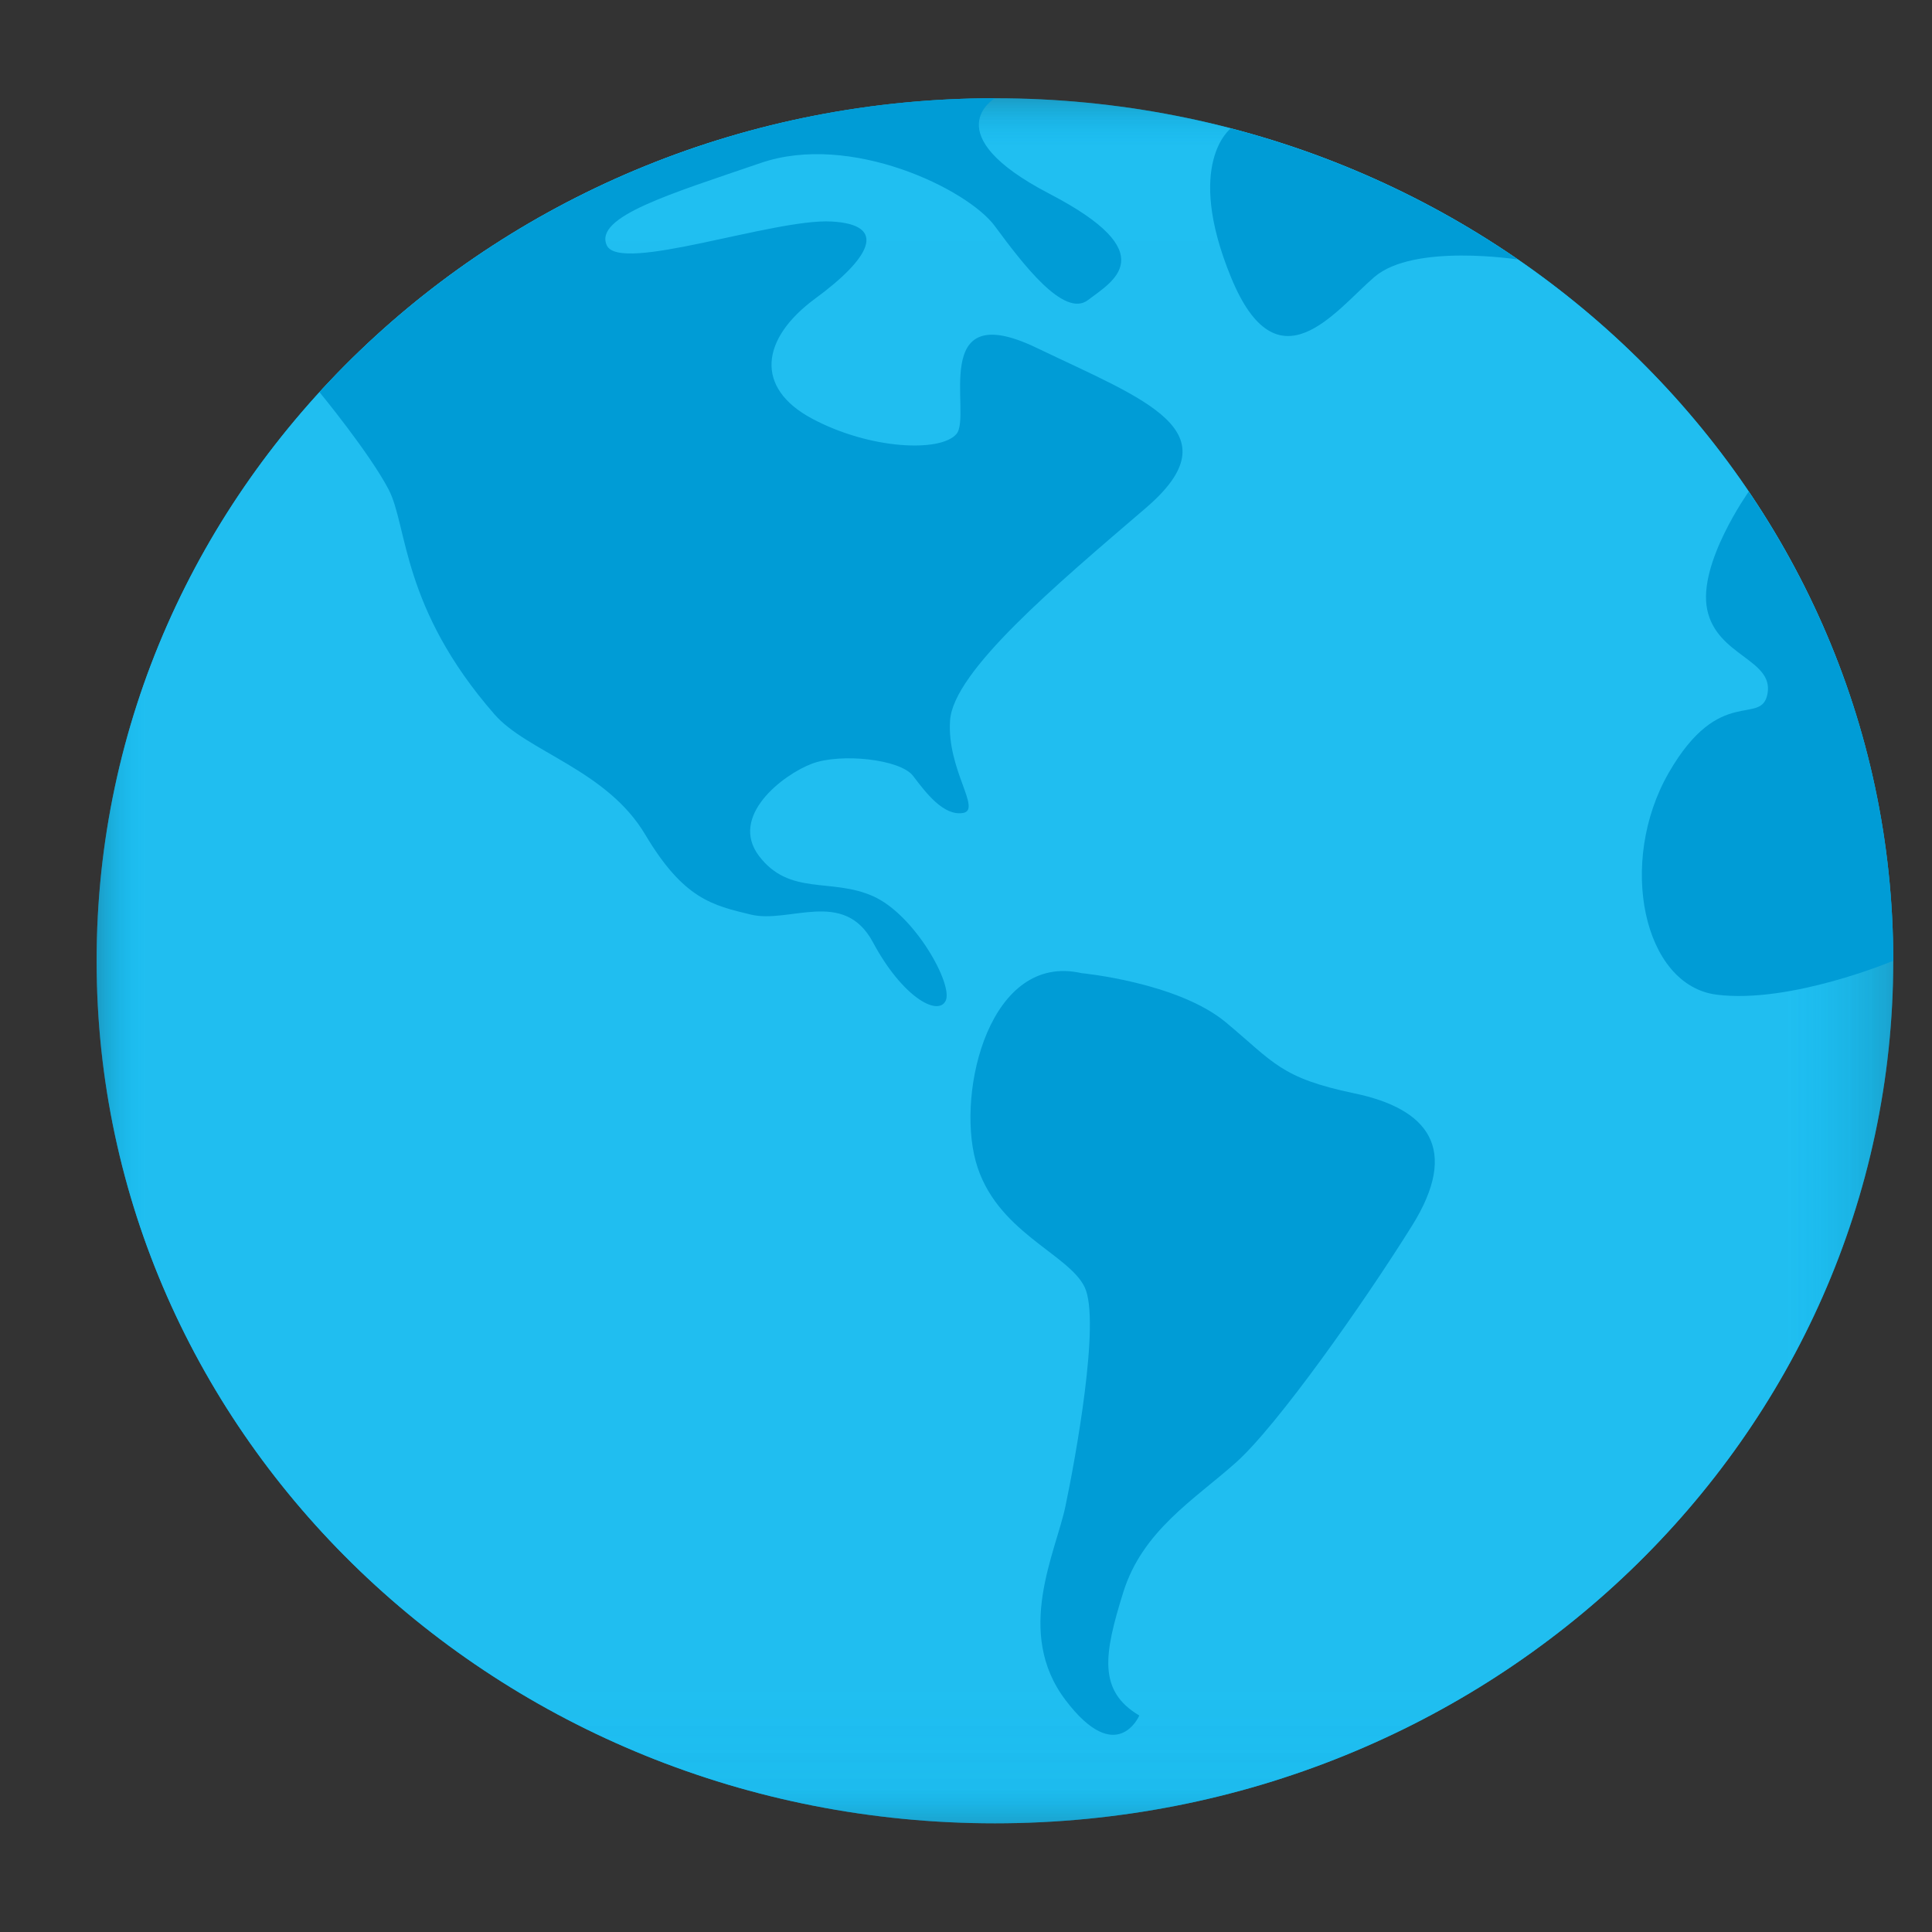 <svg xmlns="http://www.w3.org/2000/svg" xmlns:xlink="http://www.w3.org/1999/xlink" width="20" height="20" version="1.1" viewBox="0 0 20 20"><rect x="0" y="0" width="20" height="20" fill="#333333" stroke="none"/><title>1FE27DCD-A18A-4B69-9CE2-5A2452A9B33D</title><desc>Created with sketchtool.</desc><defs><polygon id="path-1" points=".003 .017 .003 17.875 18.599 17.875 18.599 .017 .003 .017"/><polygon id="path-3" points=".003 .017 .003 17.875 18.599 17.875 18.599 .017 .003 .017"/></defs><g id="Page-1" fill="none" fill-rule="evenodd" stroke="none" stroke-width="1"><g id="Luminati-PM" transform="translate(-381, -338)"><g id="internet" transform="translate(381, 216)"><g id="Group-6" transform="translate(0, 122)"><g id="Group-3" transform="translate(1, 1)"><mask id="mask-2" fill="#fff"><use xlink:href="#path-1"/></mask><path id="Fill-1" fill="#00B7F1" d="M18.599,8.946 C18.599,13.877 14.435,17.875 9.299,17.875 C4.163,17.875 0,13.877 0,8.946 C0,4.015 4.163,0.017 9.299,0.017 C14.435,0.017 18.599,4.015 18.599,8.946 Z" mask="url(#mask-2)"/></g><g id="Group-3" transform="translate(1, 1)"><mask id="mask-4" fill="#fff"><use xlink:href="#path-3"/></mask><path id="Fill-1" fill="#00B7F1" d="M18.599,8.946 C18.599,13.877 14.435,17.875 9.299,17.875 C4.163,17.875 0,13.877 0,8.946 C0,4.015 4.163,0.017 9.299,0.017 C14.435,0.017 18.599,4.015 18.599,8.946 Z" mask="url(#mask-4)"/><path id="Fill-1" fill="#ECECEC" d="M18.599,8.946 C18.599,13.877 14.435,17.875 9.299,17.875 C4.163,17.875 0,13.877 0,8.946 C0,4.015 4.163,0.017 9.299,0.017 C14.435,0.017 18.599,4.015 18.599,8.946 Z" mask="url(#mask-4)" opacity=".371"/></g><path id="Fill-4" fill="#009CD6" d="M19.599,9.946 C19.599,8.155 19.049,6.487 18.103,5.089 C18.103,5.089 17.573,5.833 17.673,6.311 C17.772,6.789 18.358,6.826 18.298,7.177 C18.237,7.528 17.805,7.076 17.274,8.001 C16.743,8.926 17.009,10.202 17.772,10.297 C18.536,10.393 19.599,9.946 19.599,9.946 Z"/><path id="Fill-5" fill="#009CD6" d="M12.742,1.329 C13.824,1.611 14.828,2.076 15.715,2.687 C15.715,2.687 14.637,2.516 14.228,2.867 C13.82,3.218 13.224,4.047 12.742,2.867 C12.259,1.687 12.742,1.329 12.742,1.329 Z"/><path id="Fill-6" fill="#009CD6" d="M3.307,4.059 C5.012,2.195 7.512,1.017 10.299,1.017 C10.299,1.017 9.669,1.384 10.864,2.006 C12.06,2.628 11.512,2.915 11.263,3.106 C11.014,3.297 10.582,2.724 10.299,2.341 C10.017,1.958 8.805,1.368 7.875,1.687 C6.945,2.006 6.148,2.242 6.281,2.539 C6.414,2.835 8.008,2.261 8.606,2.293 C9.204,2.325 9.004,2.676 8.44,3.09 C7.875,3.505 7.809,4.015 8.407,4.334 C9.004,4.653 9.735,4.685 9.901,4.493 C10.067,4.302 9.602,3.058 10.731,3.601 C11.861,4.143 12.791,4.462 11.861,5.259 C10.931,6.056 9.868,6.949 9.835,7.459 C9.801,7.969 10.167,8.384 9.968,8.416 C9.768,8.448 9.586,8.209 9.453,8.033 C9.32,7.858 8.705,7.794 8.407,7.905 C8.108,8.017 7.543,8.448 7.858,8.862 C8.174,9.277 8.606,9.085 9.037,9.277 C9.469,9.468 9.872,10.196 9.789,10.361 C9.706,10.525 9.338,10.317 9.037,9.755 C8.736,9.193 8.172,9.564 7.774,9.468 C7.377,9.372 7.078,9.309 6.679,8.639 C6.281,7.969 5.456,7.782 5.119,7.395 C4.153,6.288 4.222,5.45 4.023,5.067 C3.823,4.685 3.307,4.059 3.307,4.059 Z"/><path id="Fill-7" fill="#009CD6" d="M11.196,10.074 C11.196,10.074 12.193,10.169 12.691,10.584 C13.189,10.999 13.255,11.158 14.019,11.318 C14.783,11.477 15.115,11.891 14.617,12.689 C14.119,13.486 13.222,14.761 12.79,15.144 C12.359,15.527 11.827,15.846 11.628,16.483 C11.429,17.121 11.362,17.503 11.794,17.759 C11.794,17.759 11.562,18.301 11.03,17.599 C10.499,16.898 10.931,16.069 11.03,15.59 C11.13,15.112 11.395,13.677 11.229,13.326 C11.063,12.975 10.299,12.752 10.1,12.019 C9.901,11.286 10.25,9.858 11.196,10.074 Z"/></g></g></g></g></svg>